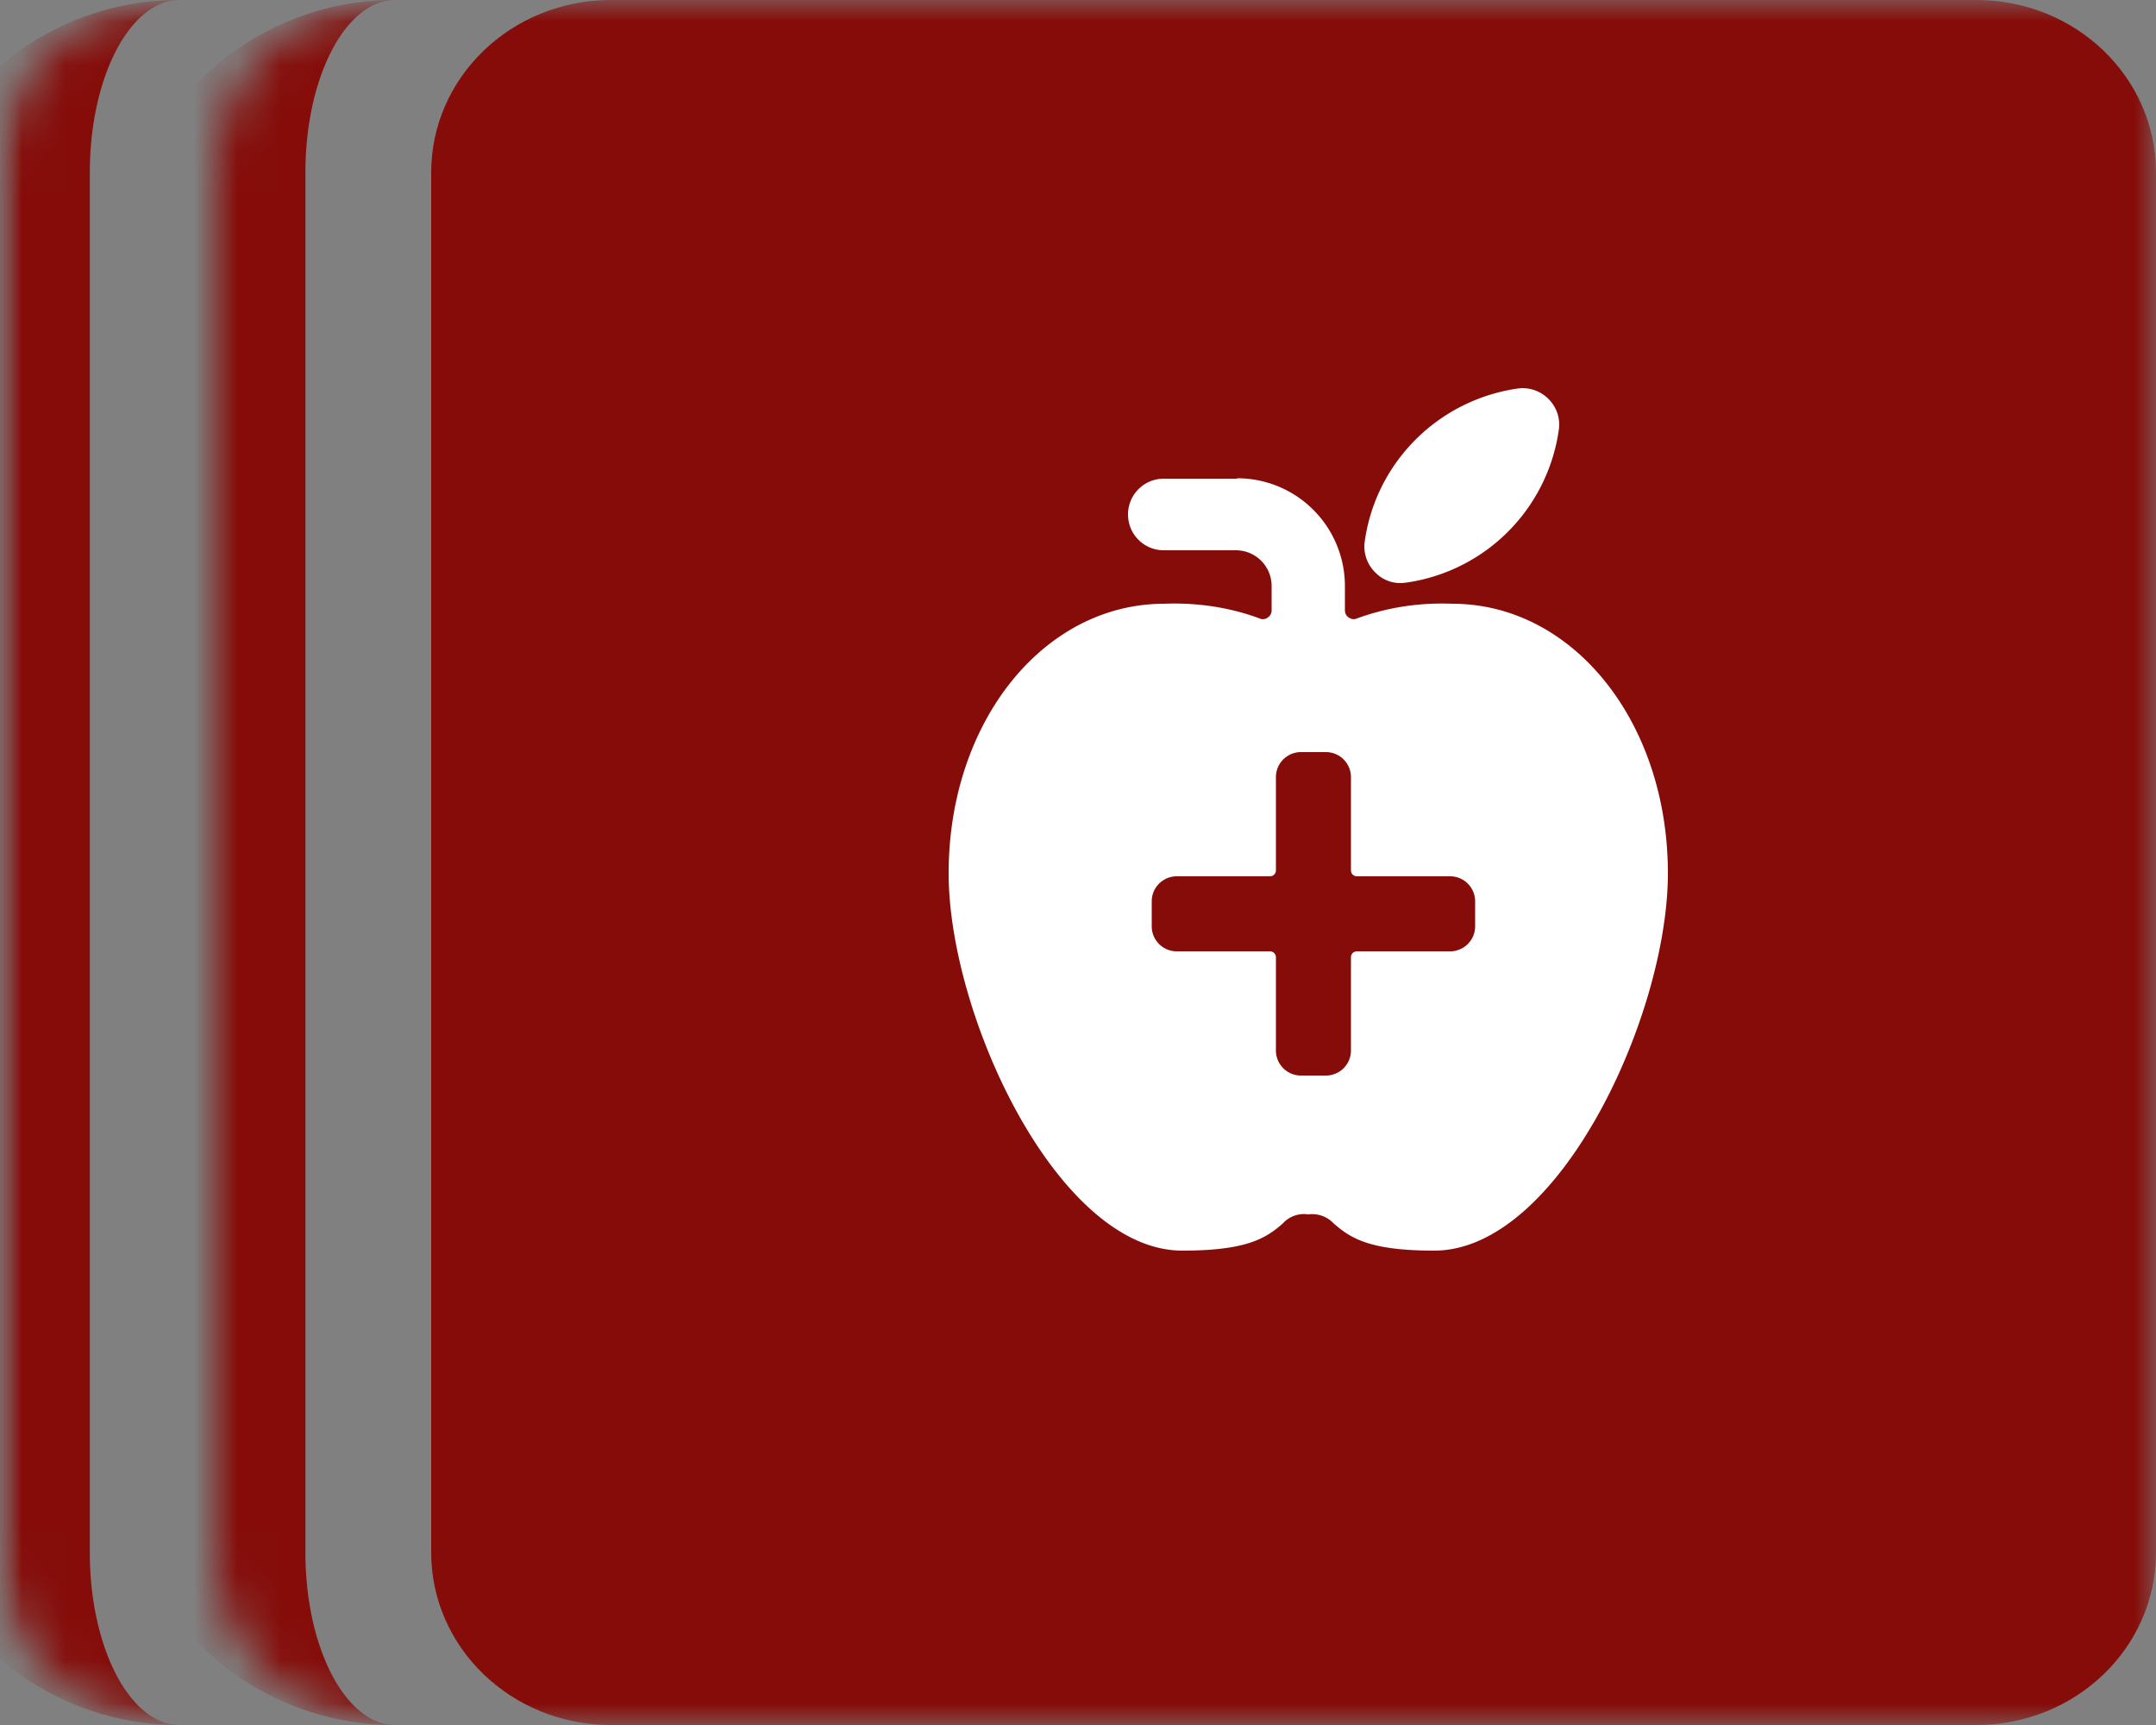 <svg xmlns="http://www.w3.org/2000/svg" viewBox="0 0 50 40"><rect x="0" y="0" width="50" height="40" fill="#808080" stroke="none"/><mask id="a" style="mask-type:luminance" maskUnits="userSpaceOnUse" x="0" y="0" width="50" height="40"><path d="M50 0H0v40h50V0z" fill="#fff"/></mask><g mask="url(#a)"><mask id="b" style="mask-type:luminance" maskUnits="userSpaceOnUse" x="5" y="0" width="40" height="40"><path d="M45 0v40H9.167a4.256 4.256 0 01-2.947-1.172A3.92 3.92 0 015 36V4a3.92 3.92 0 011.22-2.828A4.256 4.256 0 019.167 0H45z" fill="#fff"/></mask><g mask="url(#b)"><path d="M9.167 40a6.384 6.384 0 01-4.42-1.757A5.88 5.88 0 012.917 34V6a5.88 5.88 0 011.83-4.243A6.385 6.385 0 019.167 0C8.016 0 7.083 1.79 7.083 4v32c0 2.21.933 4 2.084 4z" fill="#850C09"/></g><mask id="c" style="mask-type:luminance" maskUnits="userSpaceOnUse" x="0" y="0" width="40" height="40"><path d="M40 0v40H4.167a4.256 4.256 0 01-2.947-1.172A3.92 3.92 0 010 36V4a3.92 3.92 0 011.22-2.828A4.256 4.256 0 014.167 0H40z" fill="#fff"/></mask><g mask="url(#c)"><path d="M4.167 40a6.384 6.384 0 01-4.42-1.757A5.88 5.88 0 01-2.083 34V6a5.88 5.88 0 011.83-4.243A6.385 6.385 0 014.167 0C3.016 0 2.083 1.79 2.083 4v32c0 2.21.933 4 2.084 4z" fill="#850C09"/></g><path d="M45.833 0H14.167C11.866 0 10 1.79 10 4v32c0 2.21 1.866 4 4.167 4h31.666C48.135 40 50 38.21 50 36V4c0-2.21-1.865-4-4.167-4z" fill="#850C09"/><path fill-rule="evenodd" clip-rule="evenodd" d="M28.69 11.09a2.5 2.5 0 012.5 2.5v.56c0 .07.03.13.09.17.06.04.13.05.19.02.71-.26 1.46-.37 2.21-.34 2.8 0 5 2.74 5 6.25 0 3.3-2.53 8.75-5.42 8.75-1.5 0-1.94-.29-2.33-.63a.684.684 0 00-.59-.21.657.657 0 00-.59.21c-.39.34-.83.63-2.33.63-2.89 0-5.42-5.45-5.42-8.75 0-3.51 2.2-6.25 5-6.25.75-.03 1.51.08 2.21.34.06.03.14.02.19-.02.06-.04.09-.1.09-.17v-.56c0-.46-.37-.83-.83-.83h-1.67c-.46 0-.83-.37-.83-.83 0-.46.37-.83.83-.83h1.7v-.01zm2.06 6.35h-.58a.58.58 0 00-.58.58v2.16c0 .08-.06.14-.14.14h-2.16a.58.58 0 00-.58.58v.58c0 .32.26.58.58.58h2.16c.08 0 .14.06.14.14v2.16c0 .32.26.58.58.58h.58c.32 0 .58-.26.58-.58V22.2c0-.08.06-.14.14-.14h2.16c.32 0 .58-.26.58-.58v-.58a.58.58 0 00-.58-.58h-2.16c-.08 0-.14-.06-.14-.14v-2.16a.58.58 0 00-.58-.58zm4.44-8.43c.26-.04.53.05.72.24.19.19.28.45.24.72a4.168 4.168 0 01-3.54 3.54l-.1.01a.808.808 0 01-.62-.25.844.844 0 01-.24-.72c.26-1.83 1.7-3.27 3.54-3.54z" fill="#fff"/></g></svg>